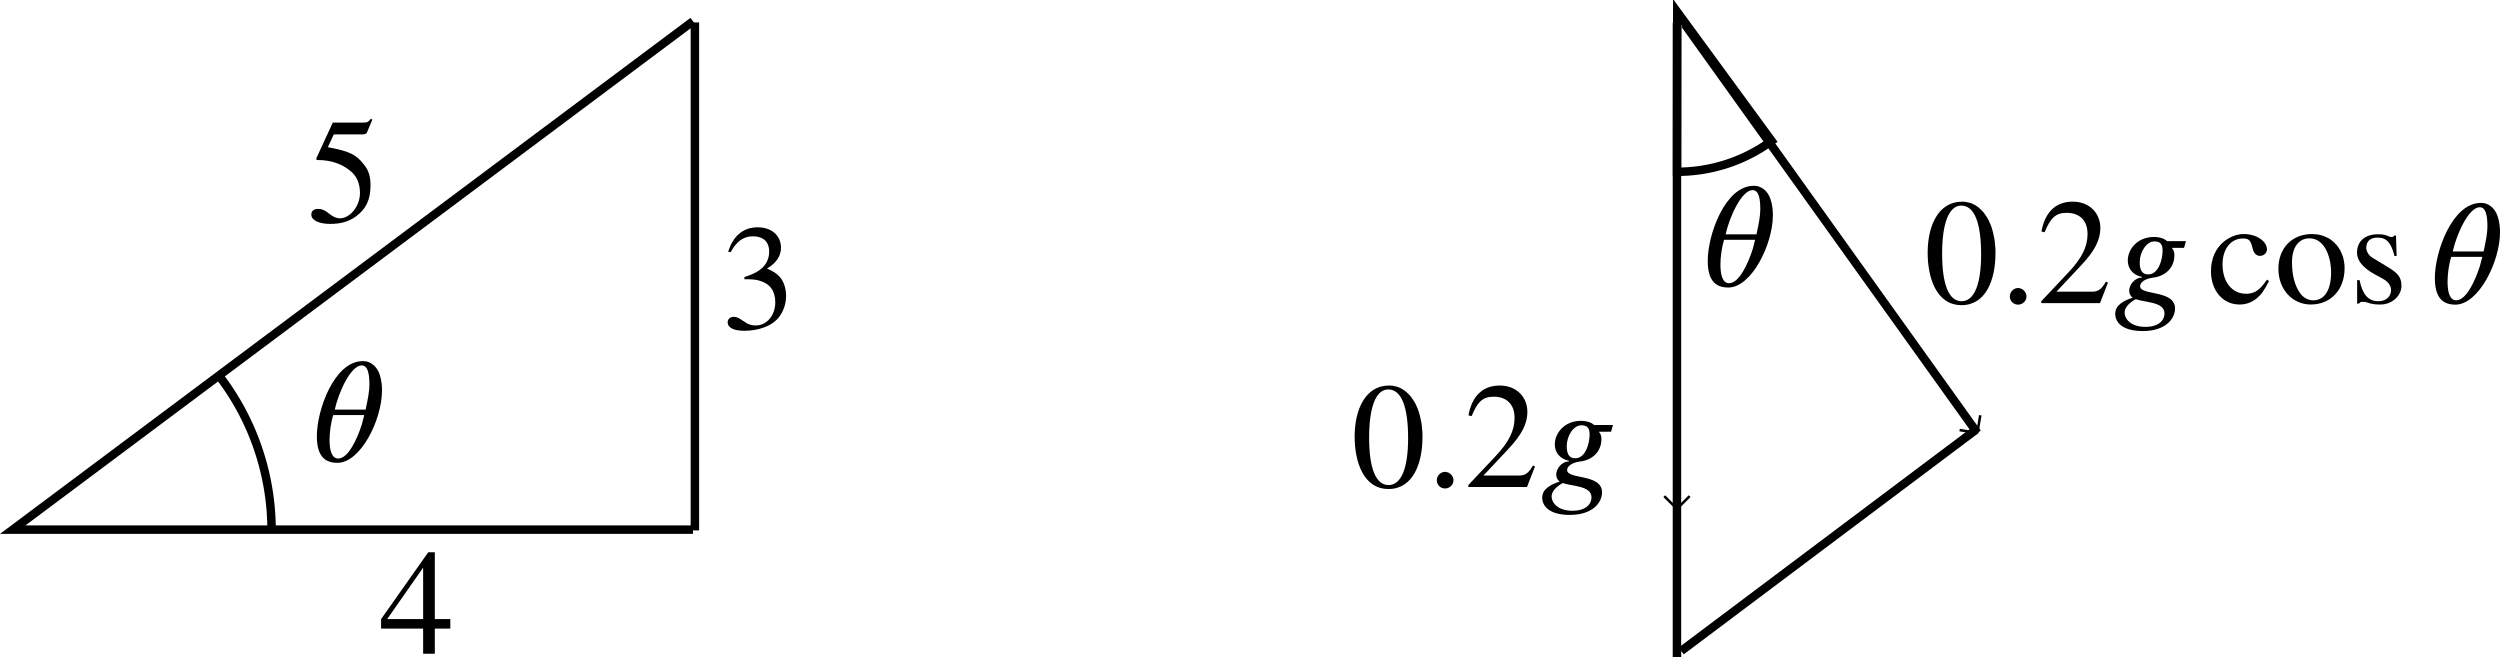 <?xml version='1.0' ?><svg xmlns:ns0="http://www.iki.fi/pav/software/textext/" xmlns:dc="http://purl.org/dc/elements/1.1/" xmlns:cc="http://creativecommons.org/ns#" xmlns:rdf="http://www.w3.org/1999/02/22-rdf-syntax-ns#" xmlns:svg="http://www.w3.org/2000/svg" xmlns="http://www.w3.org/2000/svg" version="1.1" id="svg2" width="314.983" height="82.828" viewBox="97.921 309.711 295.297 77.651" preserveAspectRatio="none">
  <defs id="defs4">
    <marker style="overflow:visible" refY="0.0" refX="0.0" orient="auto" id="DoubleArrowUM_1.0_n00003">
      <path id="path4278" transform="scale(1.0)" style="stroke-width:1;stroke:#000000;fill:#FF0000;fill-rule:evenodd" d="M -5,5 L 0,0 M 0,0 L -5,-5" />
    </marker>
  </defs>
  <g id="layer1">
    <path id="path4138" d="m 179.775,372.271 -80.35,0 80.35,-60.048" style="fill:none;fill-rule:evenodd;stroke:#000000;stroke-width:1px;stroke-linecap:butt;stroke-linejoin:miter;stroke-opacity:1" />
    <path d="m 123.922,354.259 a 30,30 0 0 1 6.078,18.021" id="path4426" style="fill:none;fill-rule:evenodd;stroke:#000000;stroke-width:1px;stroke-linecap:butt;stroke-linejoin:miter;stroke-opacity:1" />
    <g ns0:preamble="/Users/prmb/CMEP/underground-inkscape-preamble.tex" ns0:text="$\\theta$" word-spacing="normal" letter-spacing="normal" font-size-adjust="none" font-stretch="normal" font-weight="normal" font-variant="normal" font-style="normal" stroke-miterlimit="10.433" xml:space="preserve" transform="matrix(1.5,0,0,-1.5,-200.5,1080.048)" id="g4594" style="font-style:normal;font-variant:normal;font-weight:normal;font-stretch:normal;letter-spacing:normal;word-spacing:normal;text-anchor:start;fill:none;fill-opacity:1;fill-rule:evenodd;stroke:#000000;stroke-linecap:butt;stroke-linejoin:miter;stroke-miterlimit:10.433;stroke-dasharray:none;stroke-dashoffset:0;stroke-opacity:1"><path id="path4596" d="m 229.03,482.81 0,0.14 -0.01,0.14 -0.01,0.14 -0.01,0.13 -0.02,0.12 -0.02,0.12 -0.02,0.12 -0.03,0.11 -0.03,0.11 -0.03,0.1 -0.03,0.1 -0.04,0.09 -0.04,0.09 -0.05,0.08 -0.04,0.08 -0.05,0.07 -0.06,0.07 -0.05,0.07 -0.06,0.06 -0.06,0.05 -0.06,0.05 -0.06,0.05 -0.07,0.04 -0.06,0.04 -0.07,0.03 -0.07,0.03 -0.08,0.03 -0.07,0.02 -0.08,0.01 -0.07,0.01 -0.08,0.01 -0.08,0 -0.09,-0.34 c 0.49,0 0.61,-0.66 0.61,-1.52 0,-0.49 -0.12,-1.14 -0.3,-1.96 l -2.43,0 c 0.31,1.4 1.27,3.48 2.12,3.48 l 0.09,0.34 c -2.25,0 -3.62,-3.85 -3.62,-5.9 0,-1.42 0.5,-2.11 1.62,-2.11 l 0.06,0.34 c -0.51,0 -0.68,0.66 -0.68,1.47 0,0.57 0.1,1.36 0.29,1.95 l 2.44,0 c -0.03,-0.1 -0.1,-0.44 -0.18,-0.71 -0.37,-1.17 -1.08,-2.71 -1.87,-2.71 l -0.06,-0.34 c 1.82,0 3.51,3.38 3.51,5.7 z" style="fill:#000000;stroke-width:0" /></g>    <path style="fill:none;fill-rule:evenodd;stroke:#000000;stroke-width:1px;stroke-linecap:butt;stroke-linejoin:miter;stroke-opacity:1;marker-mid:url(#DoubleArrowUM_1.0_n00003)" d="m 296,312.362 0,57.451 0,17.549" id="path4637" />
    <path style="fill:none;fill-rule:evenodd;stroke:#000000;stroke-width:1px;stroke-linecap:butt;stroke-linejoin:miter;stroke-opacity:1;marker-end:url(#DoubleArrowUM_1.0_n00003)" d="m 296.937,312.594 34.544,48.262" id="path4259" />
    <path style="fill:none;fill-rule:evenodd;stroke:#000000;stroke-width:1px;stroke-linecap:butt;stroke-linejoin:miter;stroke-opacity:1" d="m 296.5,386.602 34.773,-26.099" id="path4263" />
    <g style="font-style:normal;font-variant:normal;font-weight:normal;font-stretch:normal;letter-spacing:normal;word-spacing:normal;text-anchor:start;fill:none;fill-opacity:1;fill-rule:evenodd;stroke:#000000;stroke-linecap:butt;stroke-linejoin:miter;stroke-miterlimit:10.433;stroke-dasharray:none;stroke-dashoffset:0;stroke-opacity:1" id="g4799" transform="matrix(1.5,0,0,-1.5,-77.632,1083.079)" xml:space="preserve" stroke-miterlimit="10.433" font-style="normal" font-variant="normal" font-weight="normal" font-stretch="normal" font-size-adjust="none" letter-spacing="normal" word-spacing="normal" ns0:text="$0.2g$" ns0:preamble="/Users/prmb/CMEP/underground-inkscape-preamble.tex"><path style="fill:#000000;stroke-width:0" d="m 229.05,481.13 0,0.23 -0.01,0.22 -0.02,0.21 -0.02,0.21 -0.02,0.21 -0.04,0.2 -0.04,0.19 -0.04,0.19 -0.05,0.18 -0.05,0.18 -0.06,0.17 -0.07,0.17 -0.07,0.16 -0.07,0.15 -0.08,0.14 -0.09,0.14 -0.09,0.13 -0.09,0.13 -0.1,0.11 -0.1,0.11 -0.11,0.1 -0.11,0.1 -0.11,0.08 -0.12,0.08 -0.12,0.07 -0.12,0.06 -0.13,0.05 -0.13,0.04 -0.14,0.03 -0.13,0.03 -0.15,0.01 -0.14,0.01 c -1.9,0 -2.72,-1.93 -2.72,-4.02 0,-1.93 0.66,-4.13 2.67,-4.13 l 0,0.31 c -1.01,0 -1.53,1.34 -1.53,3.74 0,2.4 0.53,3.79 1.51,3.79 1.04,0 1.56,-1.38 1.56,-3.84 l 0,0 c 0,-2.34 -0.53,-3.69 -1.54,-3.69 l 0,-0.31 c 1.93,0 2.67,2.03 2.67,4.06 z" id="path4801" /><path style="fill:#000000;stroke-width:0" d="m 231.49,477.74 0,0.04 0,0.03 0,0.03 -0.01,0.03 -0.01,0.04 -0.01,0.03 -0.01,0.03 -0.01,0.03 -0.01,0.03 -0.02,0.03 -0.01,0.02 -0.02,0.03 -0.02,0.03 -0.02,0.02 -0.02,0.03 -0.02,0.02 -0.03,0.02 -0.02,0.03 -0.02,0.02 -0.03,0.02 -0.03,0.01 -0.02,0.02 -0.03,0.02 -0.03,0.01 -0.03,0.01 -0.03,0.01 -0.03,0.01 -0.03,0.01 -0.03,0.01 -0.03,0 -0.03,0.01 -0.04,0 c -0.36,0 -0.66,-0.3 -0.66,-0.67 0,-0.36 0.29,-0.64 0.65,-0.64 0.36,0 0.66,0.29 0.66,0.63 z" id="path4803" /><path style="fill:#000000;stroke-width:0" d="m 237.91,478.85 -0.16,0.07 c -0.39,-0.66 -0.64,-0.79 -1.13,-0.79 l -2.77,0 1.95,2.08 c 1.05,1.11 1.51,1.99 1.51,2.93 0,1.17 -0.85,2.08 -2.18,2.08 -1.45,0 -2.21,-0.97 -2.46,-2.35 l 0.25,-0.06 c 0.47,1.15 0.89,1.53 1.74,1.53 1,0 1.64,-0.59 1.64,-1.66 0,-1.01 -0.43,-1.9 -1.54,-3.07 l -2.1,-2.23 0,-0.15 4.62,0 z" id="path4805" /><path style="fill:#000000;stroke-width:0" d="m 244.05,482.11 -1.49,0 c -0.17,0.18 -0.54,0.33 -1.04,0.33 l 0.05,-0.35 c 0.52,0 0.64,-0.3 0.64,-0.73 l 0,0 c 0,-0.67 -0.3,-1.87 -1.14,-1.87 -0.51,0 -0.66,0.41 -0.66,0.96 0,0.8 0.52,1.64 1.16,1.64 l -0.05,0.35 c -1.25,0 -2.05,-0.93 -2.05,-1.86 0,-0.56 0.32,-1.11 1.11,-1.29 l 0,-0.05 c -0.57,0 -1,-0.58 -1,-1.03 0,-0.2 0.08,-0.42 0.28,-0.55 l 0.24,-0.12 c 0.7,-0.26 2.26,-0.2 2.26,-1.12 l 0,0 c 0,-0.52 -0.42,-1.06 -1.5,-1.06 -1.12,0 -1.64,0.59 -1.64,1.14 0,0.32 0.26,0.63 0.57,0.85 0.09,0.07 0.21,0.13 0.31,0.19 l -0.24,0.12 c -0.73,-0.24 -1.38,-0.59 -1.38,-1.27 0,-0.69 0.59,-1.36 2.17,-1.36 1.76,0 2.54,0.94 2.54,1.78 0,1.48 -2.75,1 -2.75,1.75 0,0.29 0.34,0.59 1.04,0.68 1.04,0.13 1.66,0.86 1.66,1.75 0,0.26 -0.05,0.41 -0.2,0.59 l 0.96,0 z" id="path4807" /></g>    <path transform="matrix(-0.004,1,-1,-0.004,0,0)" style="fill:none;fill-rule:evenodd;stroke:#000000;stroke-width:1px;stroke-linecap:butt;stroke-linejoin:miter;stroke-opacity:1" id="path6054" d="m 325.124,-308.485 a 18.876,18.876 0 0 1 3.688,11.157 l -18.876,0.052 z" />
    <path id="path6056" d="m 180,312.362 0,60" style="fill:none;fill-rule:evenodd;stroke:#000000;stroke-width:1px;stroke-linecap:butt;stroke-linejoin:miter;stroke-opacity:1" />
    <g style="font-style:normal;font-variant:normal;font-weight:normal;font-stretch:normal;letter-spacing:normal;word-spacing:normal;text-anchor:start;fill:none;fill-opacity:1;fill-rule:evenodd;stroke:#000000;stroke-linecap:butt;stroke-linejoin:miter;stroke-miterlimit:10.433;stroke-dasharray:none;stroke-dashoffset:0;stroke-opacity:1" id="g6058" transform="matrix(1.5,0,0,-1.5,-36.211,1059.34)" xml:space="preserve" stroke-miterlimit="10.433" font-style="normal" font-variant="normal" font-weight="normal" font-stretch="normal" font-size-adjust="none" letter-spacing="normal" word-spacing="normal" ns0:text="$\\theta$" ns0:preamble="/Users/prmb/CMEP/underground-inkscape-preamble.tex"><path style="fill:#000000;stroke-width:0" d="m 229.03,482.81 0,0.14 -0.01,0.14 -0.01,0.14 -0.01,0.13 -0.02,0.12 -0.02,0.12 -0.02,0.12 -0.03,0.11 -0.03,0.11 -0.03,0.1 -0.03,0.1 -0.04,0.09 -0.04,0.09 -0.05,0.08 -0.04,0.08 -0.05,0.07 -0.06,0.07 -0.05,0.07 -0.06,0.06 -0.06,0.05 -0.06,0.05 -0.06,0.05 -0.07,0.04 -0.06,0.04 -0.07,0.03 -0.07,0.03 -0.08,0.03 -0.07,0.02 -0.08,0.01 -0.07,0.01 -0.08,0.01 -0.08,0 -0.09,-0.34 c 0.49,0 0.61,-0.66 0.61,-1.52 0,-0.49 -0.12,-1.14 -0.3,-1.96 l -2.43,0 c 0.31,1.4 1.27,3.48 2.12,3.48 l 0.09,0.34 c -2.25,0 -3.62,-3.85 -3.62,-5.9 0,-1.42 0.5,-2.11 1.62,-2.11 l 0.06,0.34 c -0.51,0 -0.68,0.66 -0.68,1.47 0,0.57 0.1,1.36 0.29,1.95 l 2.44,0 c -0.03,-0.1 -0.1,-0.44 -0.18,-0.71 -0.37,-1.17 -1.08,-2.71 -1.87,-2.71 l -0.06,-0.34 c 1.82,0 3.51,3.38 3.51,5.7 z" id="path6060" /></g>    <g style="font-style:normal;font-variant:normal;font-weight:normal;font-stretch:normal;letter-spacing:normal;word-spacing:normal;text-anchor:start;fill:none;fill-opacity:1;fill-rule:evenodd;stroke:#000000;stroke-linecap:butt;stroke-linejoin:miter;stroke-miterlimit:10.433;stroke-dasharray:none;stroke-dashoffset:0;stroke-opacity:1" ns0:preamble="/Users/prmb/CMEP/underground-inkscape-preamble.tex" ns0:text="$5$" word-spacing="normal" letter-spacing="normal" font-size-adjust="none" font-stretch="normal" font-weight="normal" font-variant="normal" font-style="normal" stroke-miterlimit="10.433" xml:space="preserve" transform="matrix(1.5,0,0,-1.5,-201.005,1051.764)" id="content"><path id="path6114" d="m 228.6,485.27 -0.1,0.09 c -0.19,-0.25 -0.3,-0.31 -0.57,-0.31 l -2.44,0 -1.29,-2.8 c 0,0 -0.01,-0.03 -0.01,-0.06 0,-0.07 0.03,-0.09 0.14,-0.09 1.13,0 1.96,-0.38 2.51,-0.83 0.54,-0.42 0.79,-1.01 0.79,-1.77 0,-1.01 -0.76,-1.99 -1.59,-1.99 -0.24,0 -0.51,0.1 -0.84,0.37 -0.38,0.31 -0.6,0.37 -0.87,0.37 -0.33,0 -0.53,-0.15 -0.53,-0.45 0,-0.45 0.61,-0.73 1.5,-0.73 0.8,0 1.45,0.18 2,0.58 0.81,0.59 1.16,1.32 1.16,2.45 0,0.63 -0.11,1.08 -0.41,1.5 -0.67,0.94 -1.26,1.2 -2.95,1.51 l 0.47,1.01 2.29,0 c 0.19,0 0.28,0.07 0.32,0.15 z" style="fill:#000000;stroke-width:0" /></g>    <g id="g6217" transform="matrix(1.5,0,0,-1.5,-192.419,1102.777)" xml:space="preserve" stroke-miterlimit="10.433" font-style="normal" font-variant="normal" font-weight="normal" font-stretch="normal" font-size-adjust="none" letter-spacing="normal" word-spacing="normal" ns0:text="$4$" ns0:preamble="/Users/prmb/CMEP/underground-inkscape-preamble.tex" style="font-style:normal;font-variant:normal;font-weight:normal;font-stretch:normal;letter-spacing:normal;word-spacing:normal;text-anchor:start;fill:none;fill-opacity:1;fill-rule:evenodd;stroke:#000000;stroke-linecap:butt;stroke-linejoin:miter;stroke-miterlimit:10.433;stroke-dasharray:none;stroke-dashoffset:0;stroke-opacity:1"><polygon points="229.02,479.96 227.8,479.96 227.8,485.22 227.28,485.22 223.57,479.96 224.05,479.96 226.88,484.01 226.88,479.96 224.05,479.96 223.57,479.96 223.57,479.21 226.88,479.21 226.88,477.23 227.8,477.23 227.8,479.21 229.02,479.21 " id="polygon6219" style="fill:#000000;stroke-width:0" /></g>    <g ns0:preamble="/Users/prmb/CMEP/underground-inkscape-preamble.tex" ns0:text="$3$" word-spacing="normal" letter-spacing="normal" font-size-adjust="none" font-stretch="normal" font-weight="normal" font-variant="normal" font-style="normal" stroke-miterlimit="10.433" xml:space="preserve" transform="matrix(1.5,0,0,-1.5,-152.013,1064.391)" id="g6323" style="font-style:normal;font-variant:normal;font-weight:normal;font-stretch:normal;letter-spacing:normal;word-spacing:normal;text-anchor:start;fill:none;fill-opacity:1;fill-rule:evenodd;stroke:#000000;stroke-linecap:butt;stroke-linejoin:miter;stroke-miterlimit:10.433;stroke-dasharray:none;stroke-dashoffset:0;stroke-opacity:1"><path id="path6325" d="m 224.15,483.26 0.05,0.08 0.04,0.07 0.05,0.08 0.05,0.07 0.04,0.07 0.05,0.07 0.05,0.06 0.05,0.06 0.05,0.06 0.05,0.05 0.05,0.06 0.05,0.05 0.05,0.04 0.05,0.05 0.05,0.04 0.06,0.04 0.05,0.04 0.06,0.03 0.05,0.03 0.06,0.03 0.06,0.03 0.06,0.02 0.06,0.03 0.06,0.02 0.06,0.01 0.06,0.02 0.06,0.01 0.07,0.01 0.06,0.01 0.07,0 0.06,0.01 0.07,0 c 0.78,0 1.28,-0.4 1.28,-1.21 0,-0.72 -0.38,-1.25 -0.96,-1.58 -0.24,-0.14 -0.54,-0.27 -0.99,-0.42 l 0,-0.17 c 0.67,0 0.94,-0.03 1.2,-0.12 0.82,-0.23 1.23,-0.81 1.23,-1.71 0,-1 -0.66,-1.81 -1.53,-1.81 -0.34,0 -0.58,0.06 -1.02,0.37 -0.33,0.24 -0.52,0.31 -0.72,0.31 -0.27,0 -0.48,-0.18 -0.48,-0.43 0,-0.42 0.46,-0.67 1.32,-0.67 1.05,0 2.17,0.34 2.74,1.1 0.34,0.45 0.54,1.03 0.54,1.65 0,0.61 -0.19,1.16 -0.52,1.52 -0.25,0.26 -0.46,0.4 -0.98,0.63 0.79,0.47 1.1,1.06 1.1,1.63 0,0.97 -0.74,1.62 -1.84,1.62 -1.23,0 -1.97,-0.8 -2.32,-1.92 z" style="fill:#000000;stroke-width:0" /></g>    <g id="g6443" transform="matrix(1.5,0,0,-1.5,-9.952,1061.36)" xml:space="preserve" stroke="black" stroke-linecap="butt" stroke-linejoin="miter" stroke-miterlimit="10.433" stroke-dasharray="none" stroke-dashoffset="0" stroke-opacity="1" fill="none" fill-rule="evenodd" fill-opacity="1" font-style="normal" font-variant="normal" font-weight="normal" font-stretch="normal" font-size-adjust="none" letter-spacing="normal" word-spacing="normal" text-anchor="start" ns0:text="$0.2g\\cos\\theta$" ns0:preamble="/Users/prmb/CMEP/underground-inkscape-preamble.tex" style="font-style:normal;font-variant:normal;font-weight:normal;font-stretch:normal;letter-spacing:normal;word-spacing:normal;text-anchor:start;fill:none;fill-opacity:1;fill-rule:evenodd;stroke:#000000;stroke-linecap:butt;stroke-linejoin:miter;stroke-miterlimit:10.433;stroke-dasharray:none;stroke-dashoffset:0;stroke-opacity:1"><path d="M229.05,481.13 L229.05,481.36 L229.04,481.58 L229.02,481.79 L229,482 L228.98,482.21 L228.94,482.41 L228.9,482.6 L228.86,482.79 L228.81,482.97 L228.76,483.15 L228.7,483.32 L228.63,483.49 L228.56,483.65 L228.49,483.8 L228.41,483.94 L228.32,484.08 L228.23,484.21 L228.14,484.34 L228.04,484.45 L227.94,484.56 L227.83,484.66 L227.72,484.76 L227.61,484.84 L227.49,484.92 L227.37,484.99 L227.25,485.05 L227.12,485.1 L226.99,485.14 L226.85,485.17 L226.72,485.2 L226.57,485.21 L226.43,485.22 C224.53,485.22,223.71,483.29,223.71,481.2 C223.71,479.27,224.37,477.07,226.38,477.07 V477.38 C225.37,477.38,224.85,478.72,224.85,481.12 C224.85,483.52,225.38,484.91,226.36,484.91 C227.4,484.91,227.92,483.53,227.92,481.07 H227.92 C227.92,478.73,227.39,477.38,226.38,477.38 V477.07 C228.31,477.07,229.05,479.1,229.05,481.13 Z " stroke-width="0" fill="black" id="path6445" /><path d="M231.49,477.74 L231.49,477.78 L231.49,477.81 L231.49,477.84 L231.48,477.87 L231.47,477.91 L231.46,477.94 L231.45,477.97 L231.44,478 L231.43,478.03 L231.41,478.06 L231.4,478.08 L231.38,478.11 L231.36,478.14 L231.34,478.16 L231.32,478.19 L231.3,478.21 L231.27,478.23 L231.25,478.26 L231.23,478.28 L231.2,478.3 L231.17,478.31 L231.15,478.33 L231.12,478.35 L231.09,478.36 L231.06,478.37 L231.03,478.38 L231,478.39 L230.97,478.4 L230.94,478.41 L230.91,478.41 L230.88,478.42 L230.84,478.42 C230.48,478.42,230.18,478.12,230.18,477.75 C230.18,477.39,230.47,477.11,230.83,477.11 C231.19,477.11,231.49,477.4,231.49,477.74 Z " stroke-width="0" fill="black" id="path6447" /><path d="M237.91,478.85 L237.75,478.92 C237.36,478.26,237.11,478.13,236.62,478.13 H233.85 L235.8,480.21 C236.85,481.32,237.31,482.2,237.31,483.14 C237.31,484.31,236.46,485.22,235.13,485.22 C233.68,485.22,232.92,484.25,232.67,482.87 L232.92,482.81 C233.39,483.96,233.81,484.34,234.66,484.34 C235.66,484.34,236.3,483.75,236.3,482.68 C236.3,481.67,235.87,480.78,234.76,479.61 L232.66,477.38 V477.23 H237.28 Z " stroke-width="0" fill="black" id="path6449" /><path d="M244.05,482.11 H242.56 C242.39,482.29,242.02,482.44,241.52,482.44 L241.57,482.09 C242.09,482.09,242.21,481.79,242.21,481.36 H242.21 C242.21,480.69,241.91,479.49,241.07,479.49 C240.56,479.49,240.41,479.9,240.41,480.45 C240.41,481.25,240.93,482.09,241.57,482.09 L241.52,482.44 C240.27,482.44,239.47,481.51,239.47,480.58 C239.47,480.02,239.79,479.47,240.58,479.29 V479.24 C240.01,479.24,239.58,478.66,239.58,478.21 C239.58,478.01,239.66,477.79,239.86,477.66 L240.1,477.54 C240.8,477.28,242.36,477.34,242.36,476.42 H242.36 C242.36,475.9,241.94,475.36,240.86,475.36 C239.74,475.36,239.22,475.95,239.22,476.5 C239.22,476.82,239.48,477.13,239.79,477.35 C239.88,477.42,240,477.48,240.1,477.54 L239.86,477.66 C239.13,477.42,238.48,477.07,238.48,476.39 C238.48,475.7,239.07,475.03,240.65,475.03 C242.41,475.03,243.19,475.97,243.19,476.81 C243.19,478.29,240.44,477.81,240.44,478.56 C240.44,478.85,240.78,479.15,241.48,479.24 C242.52,479.37,243.14,480.1,243.14,480.99 C243.14,481.25,243.09,481.4,242.94,481.58 H243.9 Z " stroke-width="0" fill="black" id="path6451" /><path d="M250.43,479.08 L250.38,479 L250.32,478.93 L250.27,478.86 L250.22,478.79 L250.17,478.73 L250.12,478.67 L250.07,478.61 L250.02,478.55 L249.98,478.5 L249.93,478.45 L249.88,478.41 L249.83,478.36 L249.78,478.32 L249.73,478.28 L249.69,478.25 L249.64,478.21 L249.59,478.18 L249.54,478.15 L249.49,478.12 L249.44,478.1 L249.39,478.08 L249.33,478.06 L249.28,478.04 L249.23,478.02 L249.17,478.01 L249.12,478 L249.06,477.99 L249.01,477.98 L248.95,477.97 L248.89,477.97 L248.83,477.97 L248.76,477.97 C247.68,477.97,246.93,478.91,246.93,480.27 C246.93,481.5,247.58,482.32,248.54,482.32 C248.96,482.32,249.12,482.19,249.24,481.76 L249.31,481.5 C249.4,481.15,249.61,480.95,249.87,480.95 C250.18,480.95,250.43,481.18,250.43,481.45 C250.43,482.11,249.6,482.67,248.61,482.67 C248.06,482.67,247.49,482.45,247.02,482.06 C246.38,481.53,246.02,480.72,246.02,479.74 C246.02,478.21,246.96,477.12,248.27,477.12 C248.78,477.12,249.22,477.28,249.63,477.61 C249.98,477.9,250.22,478.24,250.59,478.97 Z " stroke-width="0" fill="black" id="path6453" /><path d="M256.54,479.96 L256.54,480.11 L256.53,480.26 L256.51,480.41 L256.49,480.55 L256.46,480.68 L256.43,480.82 L256.39,480.95 L256.34,481.07 L256.29,481.19 L256.24,481.31 L256.18,481.42 L256.11,481.53 L256.04,481.64 L255.97,481.74 L255.89,481.83 L255.8,481.92 L255.72,482.01 L255.62,482.09 L255.53,482.17 L255.43,482.24 L255.33,482.31 L255.22,482.37 L255.11,482.42 L254.99,482.47 L254.88,482.52 L254.76,482.56 L254.64,482.59 L254.51,482.62 L254.38,482.64 L254.25,482.65 L254.12,482.66 L253.99,482.67 C252.4,482.67,251.33,481.57,251.33,479.93 C251.33,478.29,252.45,477.12,253.88,477.12 L254.08,477.45 C253.66,477.45,253.28,477.66,253.02,478.04 C252.58,478.67,252.4,479.52,252.4,480.46 C252.4,481.64,252.95,482.33,253.76,482.33 C254.27,482.33,254.6,482.1,254.89,481.74 C255.26,481.26,255.48,480.45,255.48,479.64 H255.48 C255.48,478.27,254.96,477.45,254.08,477.45 L253.88,477.12 C255.48,477.12,256.54,478.32,256.54,479.96 Z " stroke-width="0" fill="black" id="path6455" /><path d="M258.76,480.79 L258.73,480.81 L258.7,480.83 L258.67,480.85 L258.64,480.87 L258.61,480.89 L258.59,480.92 L258.56,480.94 L258.54,480.96 L258.51,480.99 L258.49,481.01 L258.47,481.04 L258.45,481.06 L258.43,481.09 L258.41,481.11 L258.39,481.14 L258.38,481.17 L258.36,481.19 L258.35,481.22 L258.33,481.25 L258.32,481.28 L258.31,481.3 L258.3,481.33 L258.29,481.36 L258.28,481.38 L258.27,481.41 L258.27,481.44 L258.26,481.46 L258.26,481.49 L258.25,481.52 L258.25,481.54 L258.25,481.57 L258.25,481.59 C258.25,482.15,258.63,482.39,259.13,482.39 C259.84,482.39,260.2,482.01,260.47,480.94 H260.64 L260.59,482.55 H260.46 C260.36,482.44,260.31,482.43,260.27,482.43 C260.18,482.43,260.07,482.46,259.94,482.52 C259.69,482.64,259.43,482.65,259.15,482.65 C258.18,482.65,257.52,482.13,257.52,481.2 C257.52,480.6,257.95,480.03,258.93,479.49 L259.57,479.14 C259.96,478.92,260.2,478.62,260.2,478.25 C260.2,477.77,259.82,477.38,259.22,477.38 C258.4,477.38,257.96,477.9,257.72,479.04 H257.53 V477.19 H257.68 C257.75,477.31,257.82,477.33,257.96,477.33 C258.1,477.33,258.23,477.32,258.51,477.22 C258.78,477.13,259.12,477.12,259.37,477.12 C260.27,477.12,261.02,477.8,261.02,478.59 C261.02,479.27,260.74,479.58,259.98,480.05 Z " stroke-width="0" fill="black" id="path6457" /><path d="M268.78,482.81 L268.78,482.95 L268.77,483.09 L268.76,483.23 L268.75,483.36 L268.73,483.48 L268.71,483.6 L268.69,483.72 L268.66,483.83 L268.63,483.94 L268.6,484.04 L268.57,484.14 L268.53,484.23 L268.49,484.32 L268.44,484.4 L268.4,484.48 L268.35,484.55 L268.29,484.62 L268.24,484.69 L268.18,484.75 L268.12,484.8 L268.06,484.85 L268,484.9 L267.93,484.94 L267.87,484.98 L267.8,485.01 L267.73,485.04 L267.65,485.07 L267.58,485.09 L267.5,485.1 L267.43,485.11 L267.35,485.12 L267.27,485.12 L267.18,484.78 C267.67,484.78,267.79,484.12,267.79,483.26 C267.79,482.77,267.67,482.12,267.49,481.3 H265.06 C265.37,482.7,266.33,484.78,267.18,484.78 L267.27,485.12 C265.02,485.12,263.65,481.27,263.65,479.22 C263.65,477.8,264.15,477.11,265.27,477.11 L265.33,477.45 C264.82,477.45,264.65,478.11,264.65,478.92 C264.65,479.49,264.75,480.28,264.94,480.87 H267.39 C267.35,480.77,267.28,480.43,267.2,480.16 C266.83,478.99,266.12,477.45,265.33,477.45 L265.27,477.11 C267.09,477.11,268.78,480.49,268.78,482.81 Z " stroke-width="0" fill="black" id="path6459" /></g>  </g>
</svg>